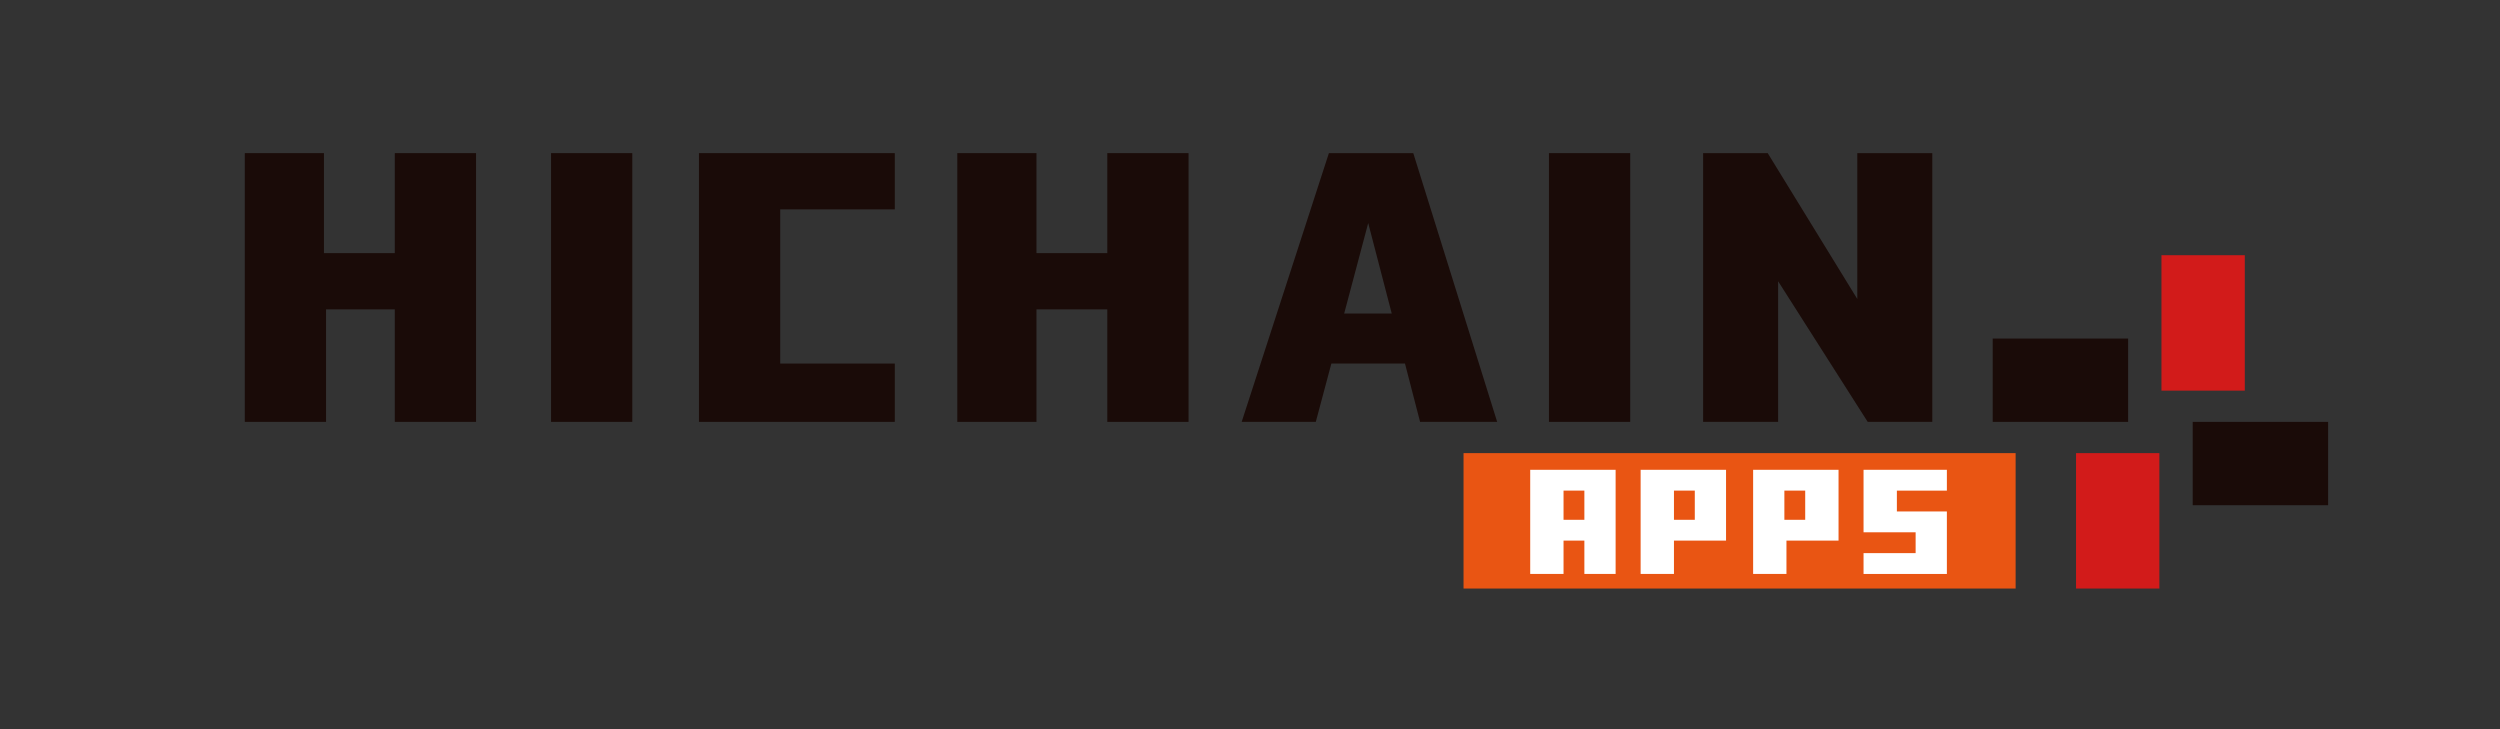 <svg id="レイヤー_1" data-name="レイヤー 1" xmlns="http://www.w3.org/2000/svg" width="1200" height="350" viewBox="0 0 1200 350"><rect x="0" y="0" width="1200" height="350" fill="#333333" stroke="none"/><defs><style>.cls-1{fill:#1a0b08;}.cls-2{fill:#e95513;}.cls-3{fill:#fff;}.cls-4{fill:#d21b1a;}</style></defs><path class="cls-1" d="M117.5,73.5h38v48h34v-48h39v129h-39v-54h-33v54h-39Z"/><path class="cls-1" d="M264.5,73.5h39v129h-39Z"/><path class="cls-1" d="M459.5,73.5h38v48h34v-48h39v129h-39v-54h-34v54h-38Z"/><path class="cls-1" d="M637.87,73.5h40.5l40.27,129h-37l-7.25-28H639.06l-7.48,28H596Zm30.17,77-11.3-43.43L645.2,150.5Z"/><path class="cls-1" d="M743.5,73.5h39v129h-39Z"/><path class="cls-1" d="M817.5,73.5h31l43,70v-70h36v129h-31l-43-67.5v67.5h-36Z"/><polygon class="cls-1" points="429.5 100.5 429.5 73.5 335.5 73.5 335.5 202.5 429.5 202.5 429.5 174.5 374.5 174.5 374.5 100.5 429.5 100.5"/><rect class="cls-2" x="702.5" y="217.5" width="265" height="65"/><path class="cls-3" d="M828.5,259.5v-34h-41v50h16v-16Zm-25-24h10v14h-10Z"/><polygon class="cls-3" points="894.5 225.5 894.5 255.5 919.5 255.5 919.5 265.5 894.5 265.5 894.5 275.5 934.5 275.5 934.5 245.5 910.5 245.5 910.5 235.5 934.5 235.5 934.5 225.5 894.5 225.5"/><path class="cls-3" d="M882.5,259.5v-34h-41v50h16v-16Zm-26-24h10v14h-10Z"/><path class="cls-3" d="M775.5,225.5h-41v50h16v-16h10v16h15m-25-40h10v14h-10Z"/><rect class="cls-1" x="956.5" y="162.5" width="65" height="40" transform="translate(1978 365) rotate(180)"/><rect class="cls-1" x="1052.5" y="202.5" width="65" height="40" transform="translate(2170 445) rotate(180)"/><rect class="cls-4" x="1025" y="135" width="65" height="40" transform="translate(902.5 1212.5) rotate(-90)"/><rect class="cls-4" x="984" y="230" width="65" height="40" transform="translate(766.5 1266.5) rotate(-90)"/></svg>